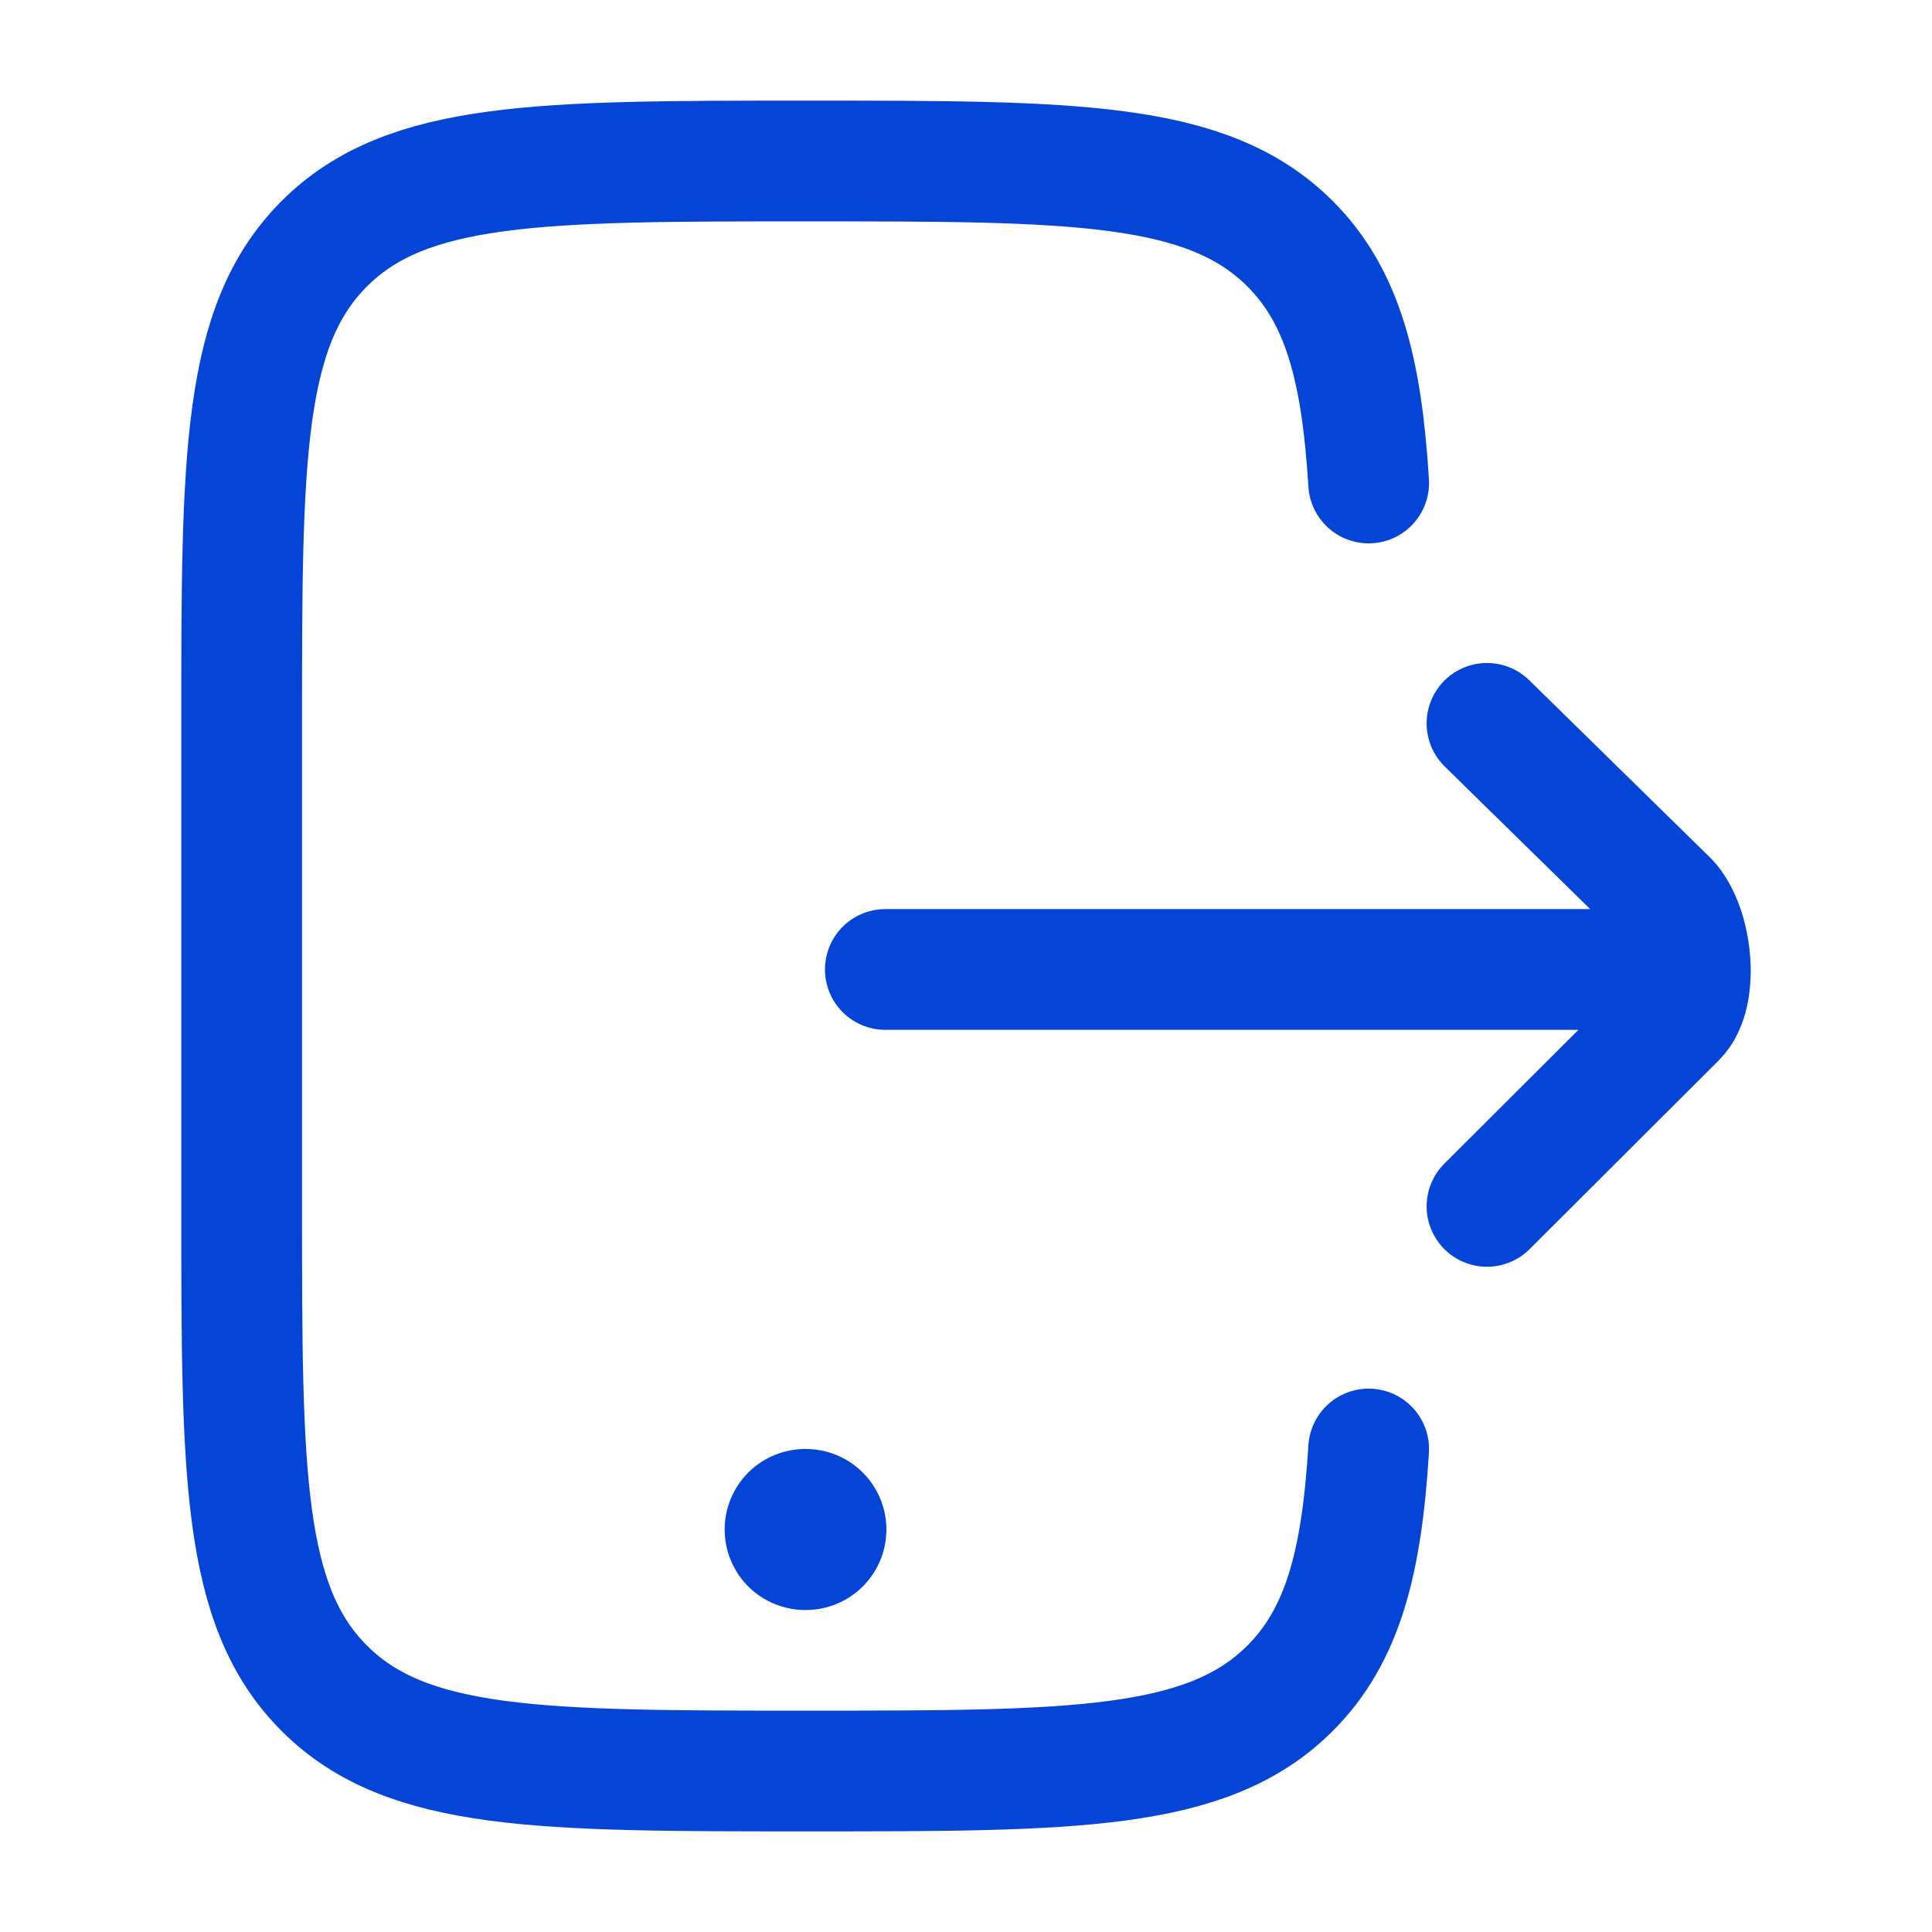 <svg xmlns="http://www.w3.org/2000/svg" viewBox="0 0 24 24" width="24" height="24" color="rgb(4, 69, 215)" fill="none">
    <path d="M17.002 6C16.915 4.581 16.677 3.677 16.023 3.025C14.994 2 13.338 2 10.027 2C6.715 2 5.059 2 4.031 3.025C3.002 4.05 3.002 5.7 3.002 9V15C3.002 18.3 3.002 19.95 4.031 20.975C5.059 22 6.715 22 10.027 22C13.338 22 14.994 22 16.023 20.975C16.677 20.323 16.915 19.419 17.002 18" stroke="currentColor" stroke-width="1.5" stroke-linecap="round" />
    <path d="M10.002 19H10.011" stroke="currentColor" stroke-width="2" stroke-linecap="round" stroke-linejoin="round" />
    <path d="M18.472 8.986L20.723 11.193C21.021 11.511 21.111 12.352 20.821 12.642L18.472 14.986M10.998 12.043H20.341" stroke="currentColor" stroke-width="1.5" stroke-linecap="round" stroke-linejoin="round" />
</svg>